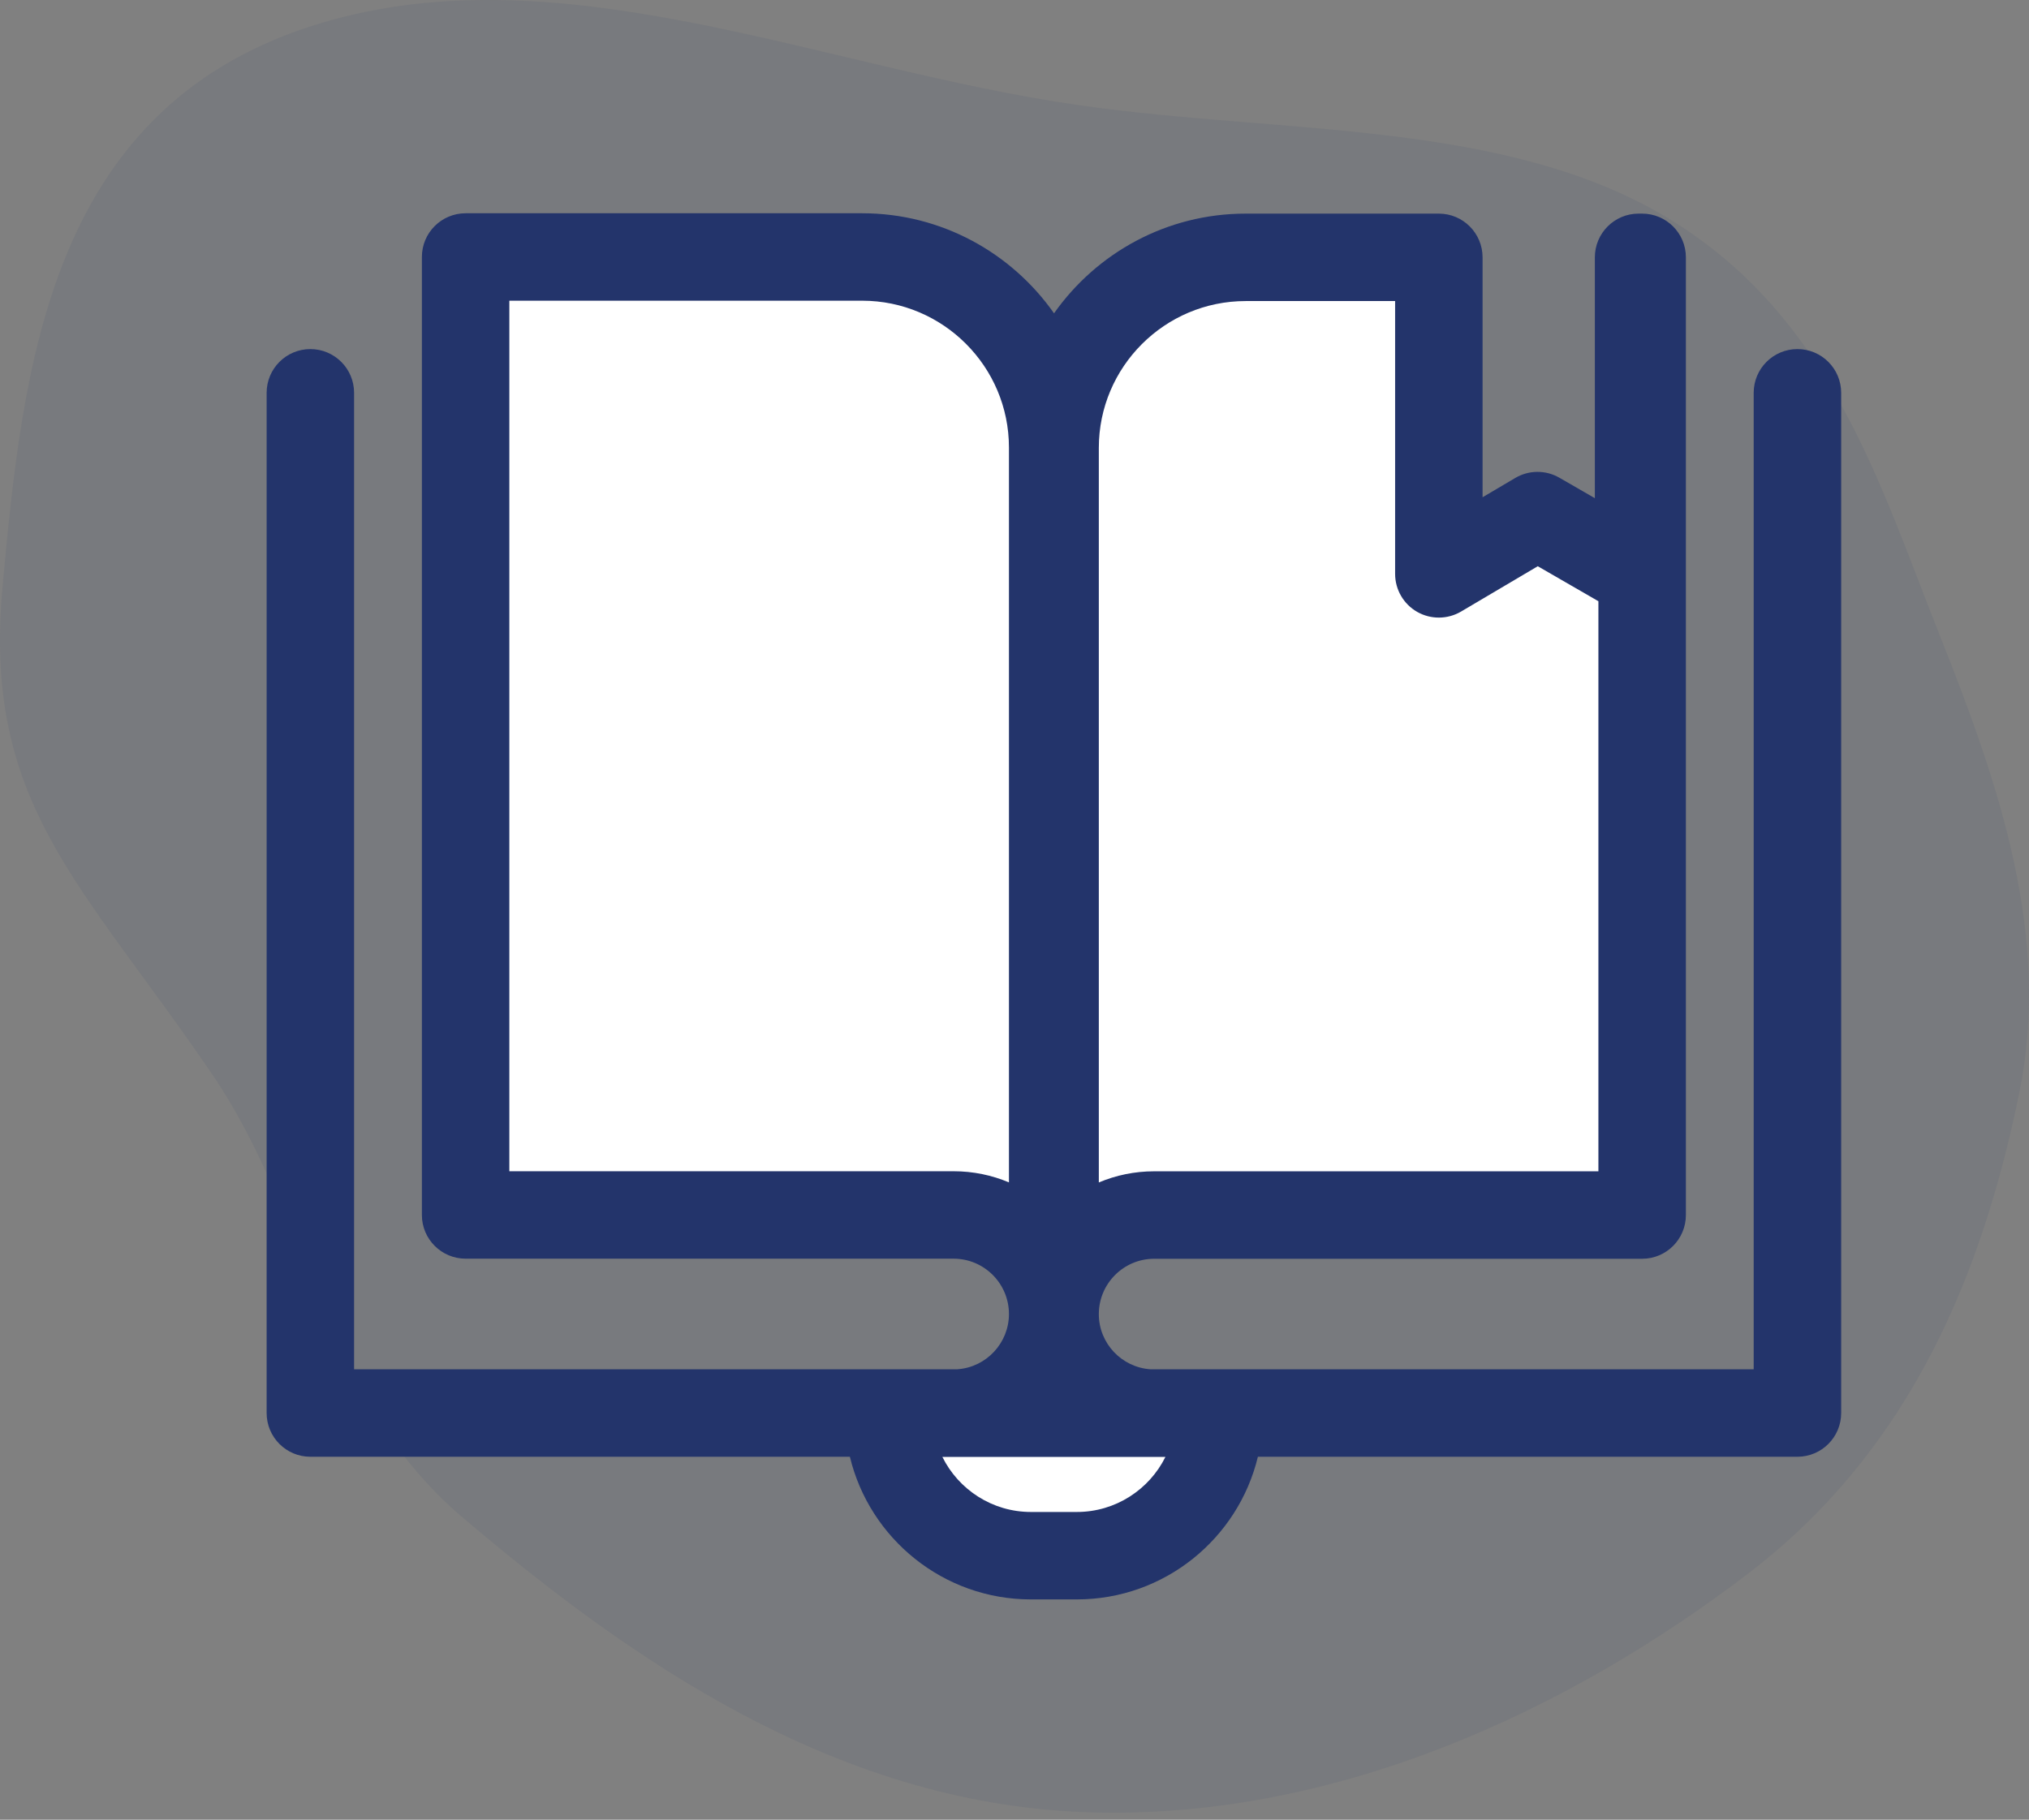 <svg width="68" height="61" viewBox="0 0 68 61" fill="none" xmlns="http://www.w3.org/2000/svg">
<rect x="0" y="0" width="68" height="61" fill="#808080" stroke="none"/>
<path opacity="0.08" fill-rule="evenodd" clip-rule="evenodd" d="M36.216 3.535C43.08 4.511 50.559 4.01 56.026 7.39C61.392 10.709 62.999 16.255 65.031 21.356C67.034 26.386 68.736 31.43 67.674 36.632C66.463 42.559 64.114 48.511 58.625 52.718C52.615 57.324 44.629 61.099 36.216 60.74C27.942 60.388 21.125 55.64 15.52 50.88C10.711 46.796 10.454 40.931 7.125 36.032C2.733 29.571 -0.585 26.953 0.087 19.659C0.765 12.3 1.641 3.756 10.361 0.9C18.576 -1.79 27.451 2.289 36.216 3.535Z" fill="#23346B"/>
<path d="M32.202 47.361H35.277V44.049C35.277 45.801 33.921 47.235 32.202 47.361Z" fill="white"/>
<path d="M38.68 47.373C36.846 47.373 35.358 45.886 35.358 44.051V47.373H38.68Z" fill="white"/>
<path d="M54.914 8.627V19.237L51.527 17.284L48.22 19.237V8.627H41.745C38.218 8.627 35.358 11.486 35.358 15.013V44.051C35.358 42.217 36.846 40.73 38.68 40.73H55.034V8.627H54.914Z" fill="white"/>
<path d="M16.204 8.936V19.642V17.872V8.936H22.893H29.362C32.886 8.936 35.743 11.821 35.743 15.38V44.68C35.743 42.828 34.257 41.328 32.424 41.328H16.084V8.936H16.204Z" fill="white"/>
<path d="M36.089 52.15H34.551C31.913 52.15 29.774 50.011 29.774 47.373H40.866C40.866 50.011 38.727 52.15 36.089 52.15Z" fill="white"/>
<path d="M60.239 11.702C59.429 11.702 58.773 12.358 58.773 13.168V45.901H38.561C37.594 45.838 36.826 45.034 36.826 44.052C36.826 43.028 37.659 42.196 38.682 42.196H55.036C55.845 42.196 56.501 41.539 56.501 40.73V8.627C56.501 7.817 55.845 7.161 55.036 7.161H54.916C54.106 7.161 53.45 7.817 53.45 8.627V16.7L52.261 16.014C51.803 15.75 51.238 15.753 50.783 16.022L49.687 16.669V8.627C49.687 7.817 49.031 7.161 48.222 7.161H41.747C39.094 7.161 36.747 8.484 35.325 10.503C33.903 8.477 31.551 7.149 28.894 7.149H15.605C14.795 7.149 14.139 7.805 14.139 8.615V40.728C14.139 41.537 14.795 42.193 15.605 42.193H31.958C32.982 42.193 33.814 43.026 33.814 44.049C33.814 45.016 33.06 45.828 32.098 45.899C32.092 45.9 32.086 45.901 32.08 45.901H11.867V13.168C11.867 12.358 11.211 11.702 10.401 11.702C9.592 11.702 8.936 12.358 8.936 13.168V47.367C8.936 48.177 9.592 48.833 10.401 48.833H28.483C29.142 51.573 31.611 53.615 34.551 53.615H36.089C39.029 53.615 41.498 51.573 42.157 48.833H60.239C61.048 48.833 61.705 48.176 61.705 47.367V13.168C61.705 12.358 61.048 11.702 60.239 11.702ZM36.826 15.013C36.826 12.3 39.033 10.092 41.747 10.092H46.756V19.237C46.756 19.764 47.038 20.25 47.495 20.511C47.952 20.771 48.514 20.767 48.967 20.5L51.537 18.981L53.569 20.154V39.264H38.682C38.024 39.264 37.397 39.397 36.826 39.638V15.013H36.826ZM31.958 39.262H17.07V10.08H28.893C31.607 10.08 33.814 12.288 33.814 15.001V39.636C33.243 39.395 32.616 39.262 31.958 39.262ZM36.089 50.684H34.551C33.251 50.684 32.124 49.931 31.583 48.839H35.36H38.682H39.058C38.516 49.931 37.389 50.684 36.089 50.684Z" fill="#23346B"/>
</svg>
